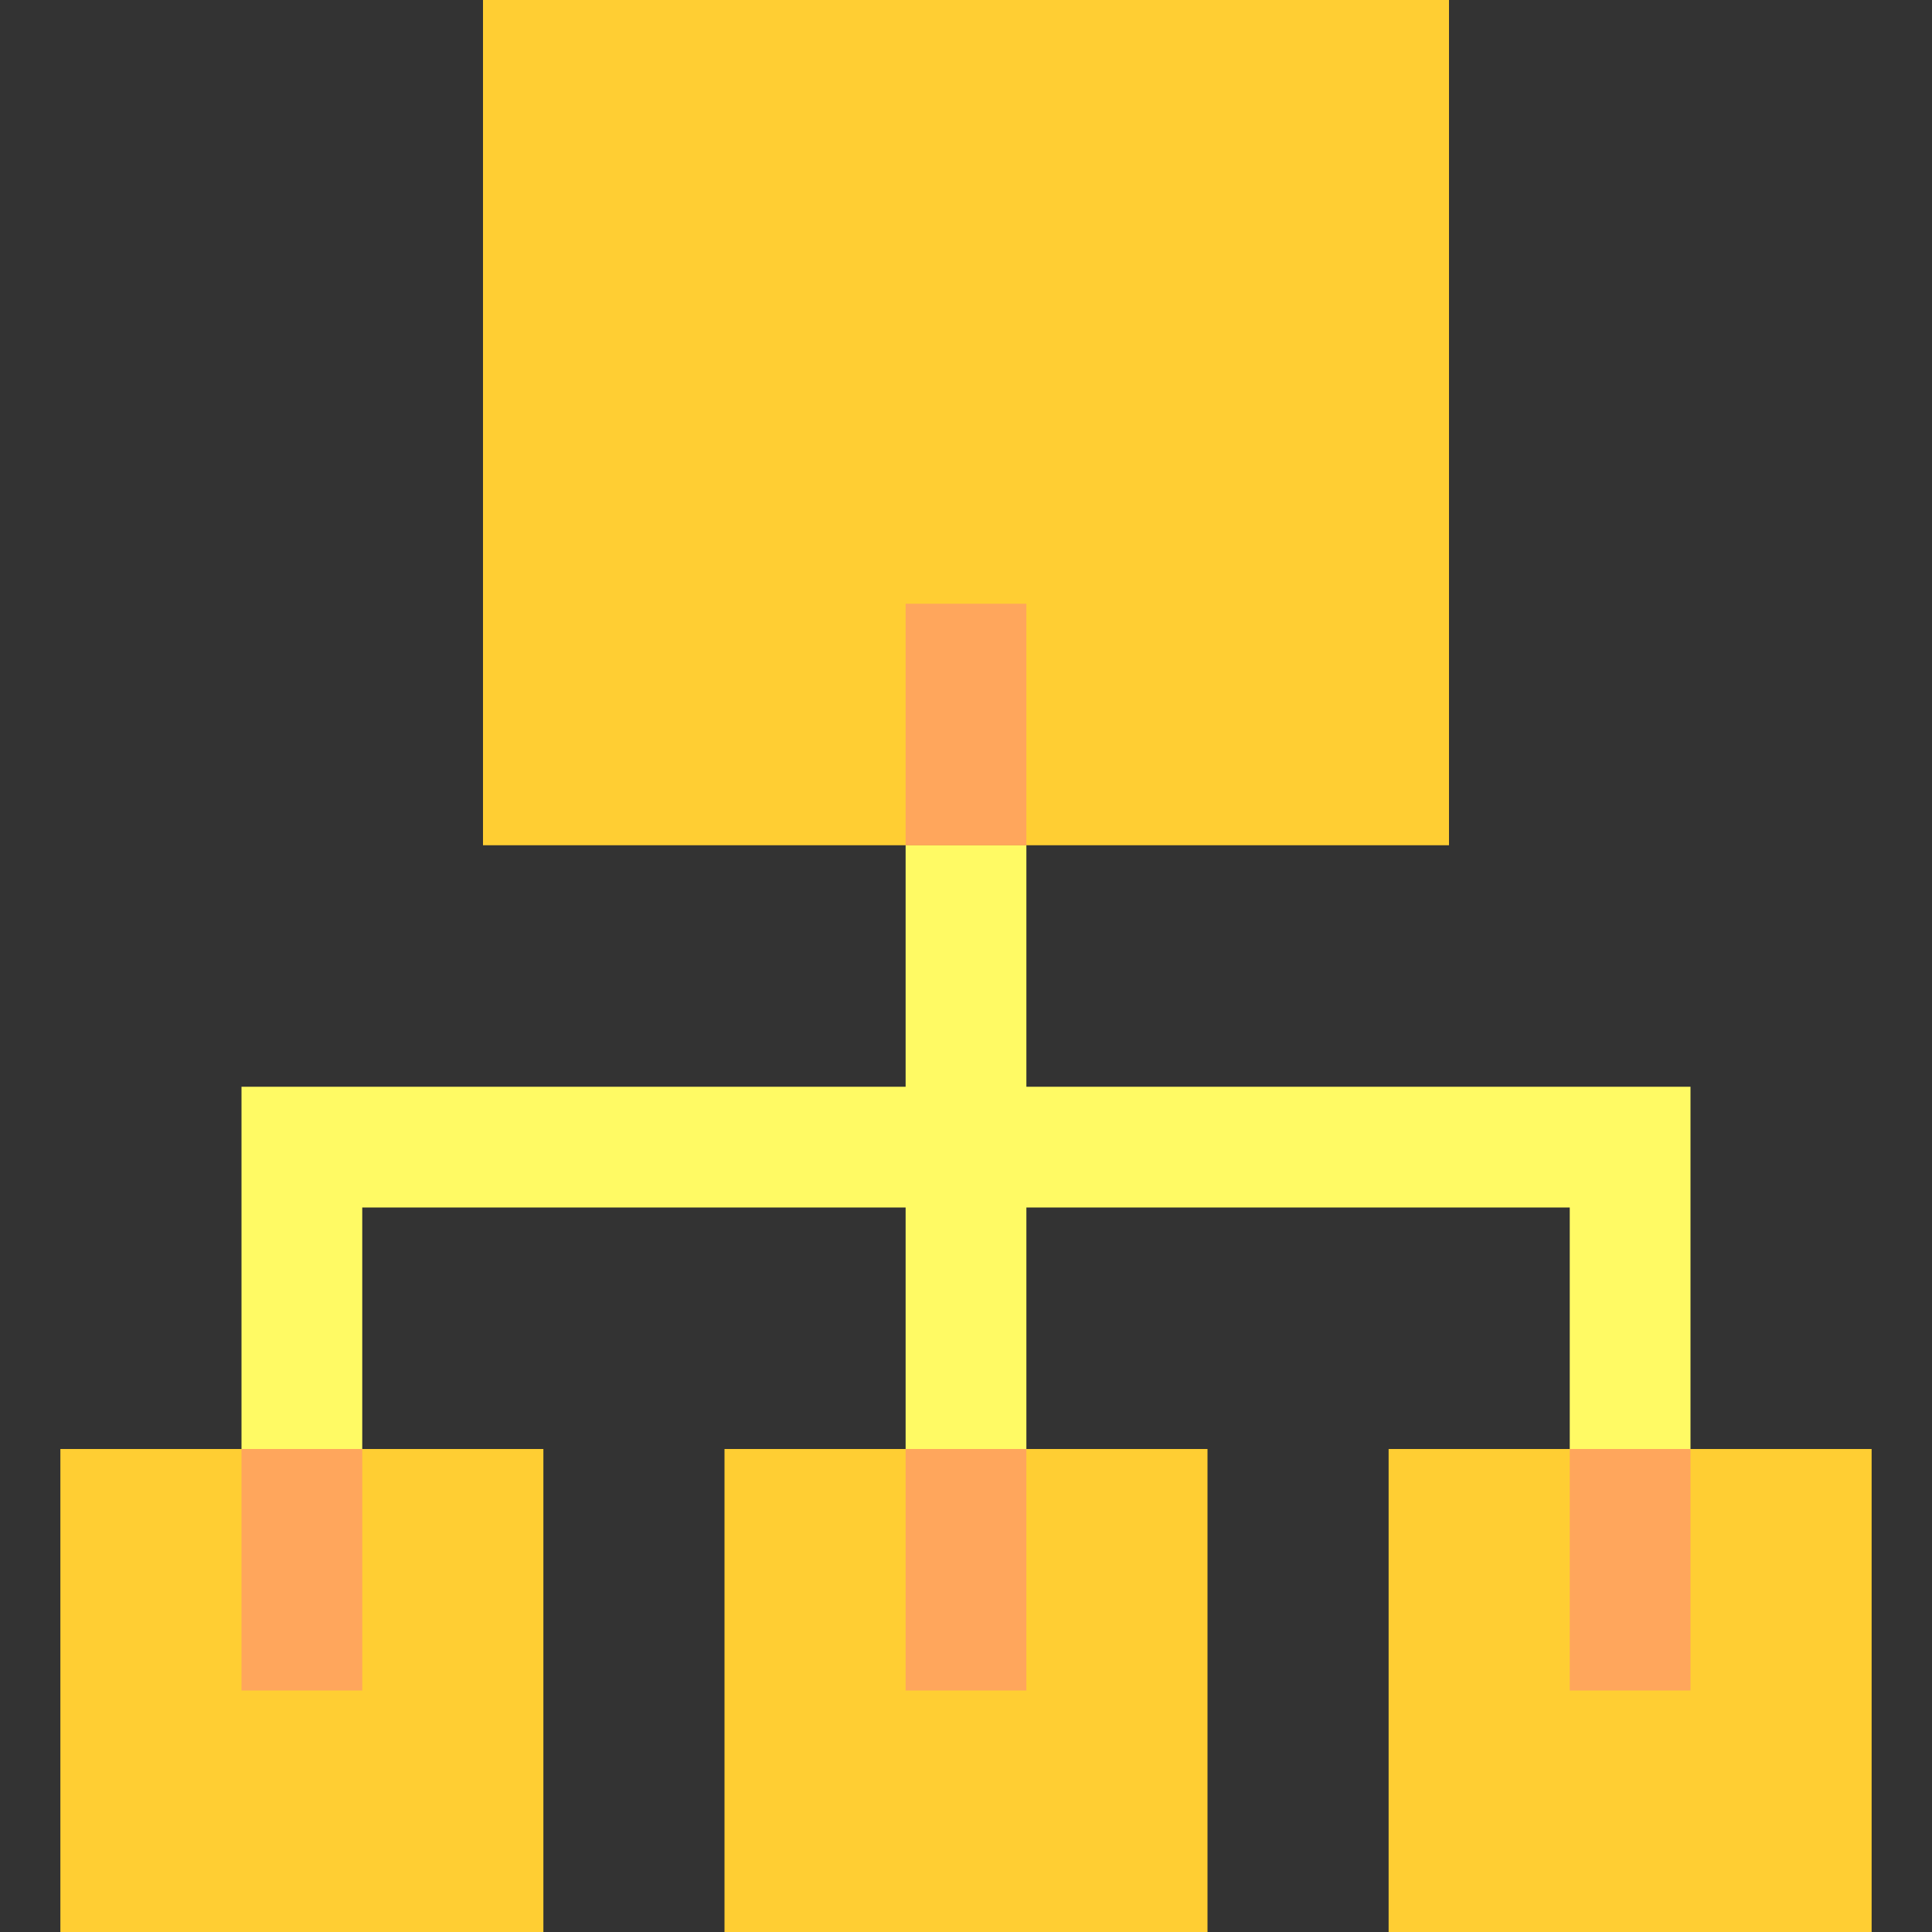 <svg id="Capa_1" enable-background="new 0 0 512 512" height="512" viewBox="0 0 512 512" width="512" xmlns="http://www.w3.org/2000/svg"><rect x="0" y="0" width="512" height="512" fill="#333333" stroke="none"/><g id="Hierarchy"><path d="m128 0h256v224h-256z" fill="#ffce33"/><path d="m448 288v96h-32v-64h-144v64h-32v-64h-144v64h-32v-96h176v-64h32v64z" fill="#fffa64"/><path d="m16 384h128v128h-128z" fill="#ffce33"/><path d="m192 384h128v128h-128z" fill="#ffce33"/><path d="m368 384h128v128h-128z" fill="#ffce33"/><g fill="#ffa65c"><path d="m240 160h32v64h-32z"/><path d="m64 384h32v64h-32z"/><path d="m416 384h32v64h-32z"/><path d="m240 384h32v64h-32z"/></g></g></svg>